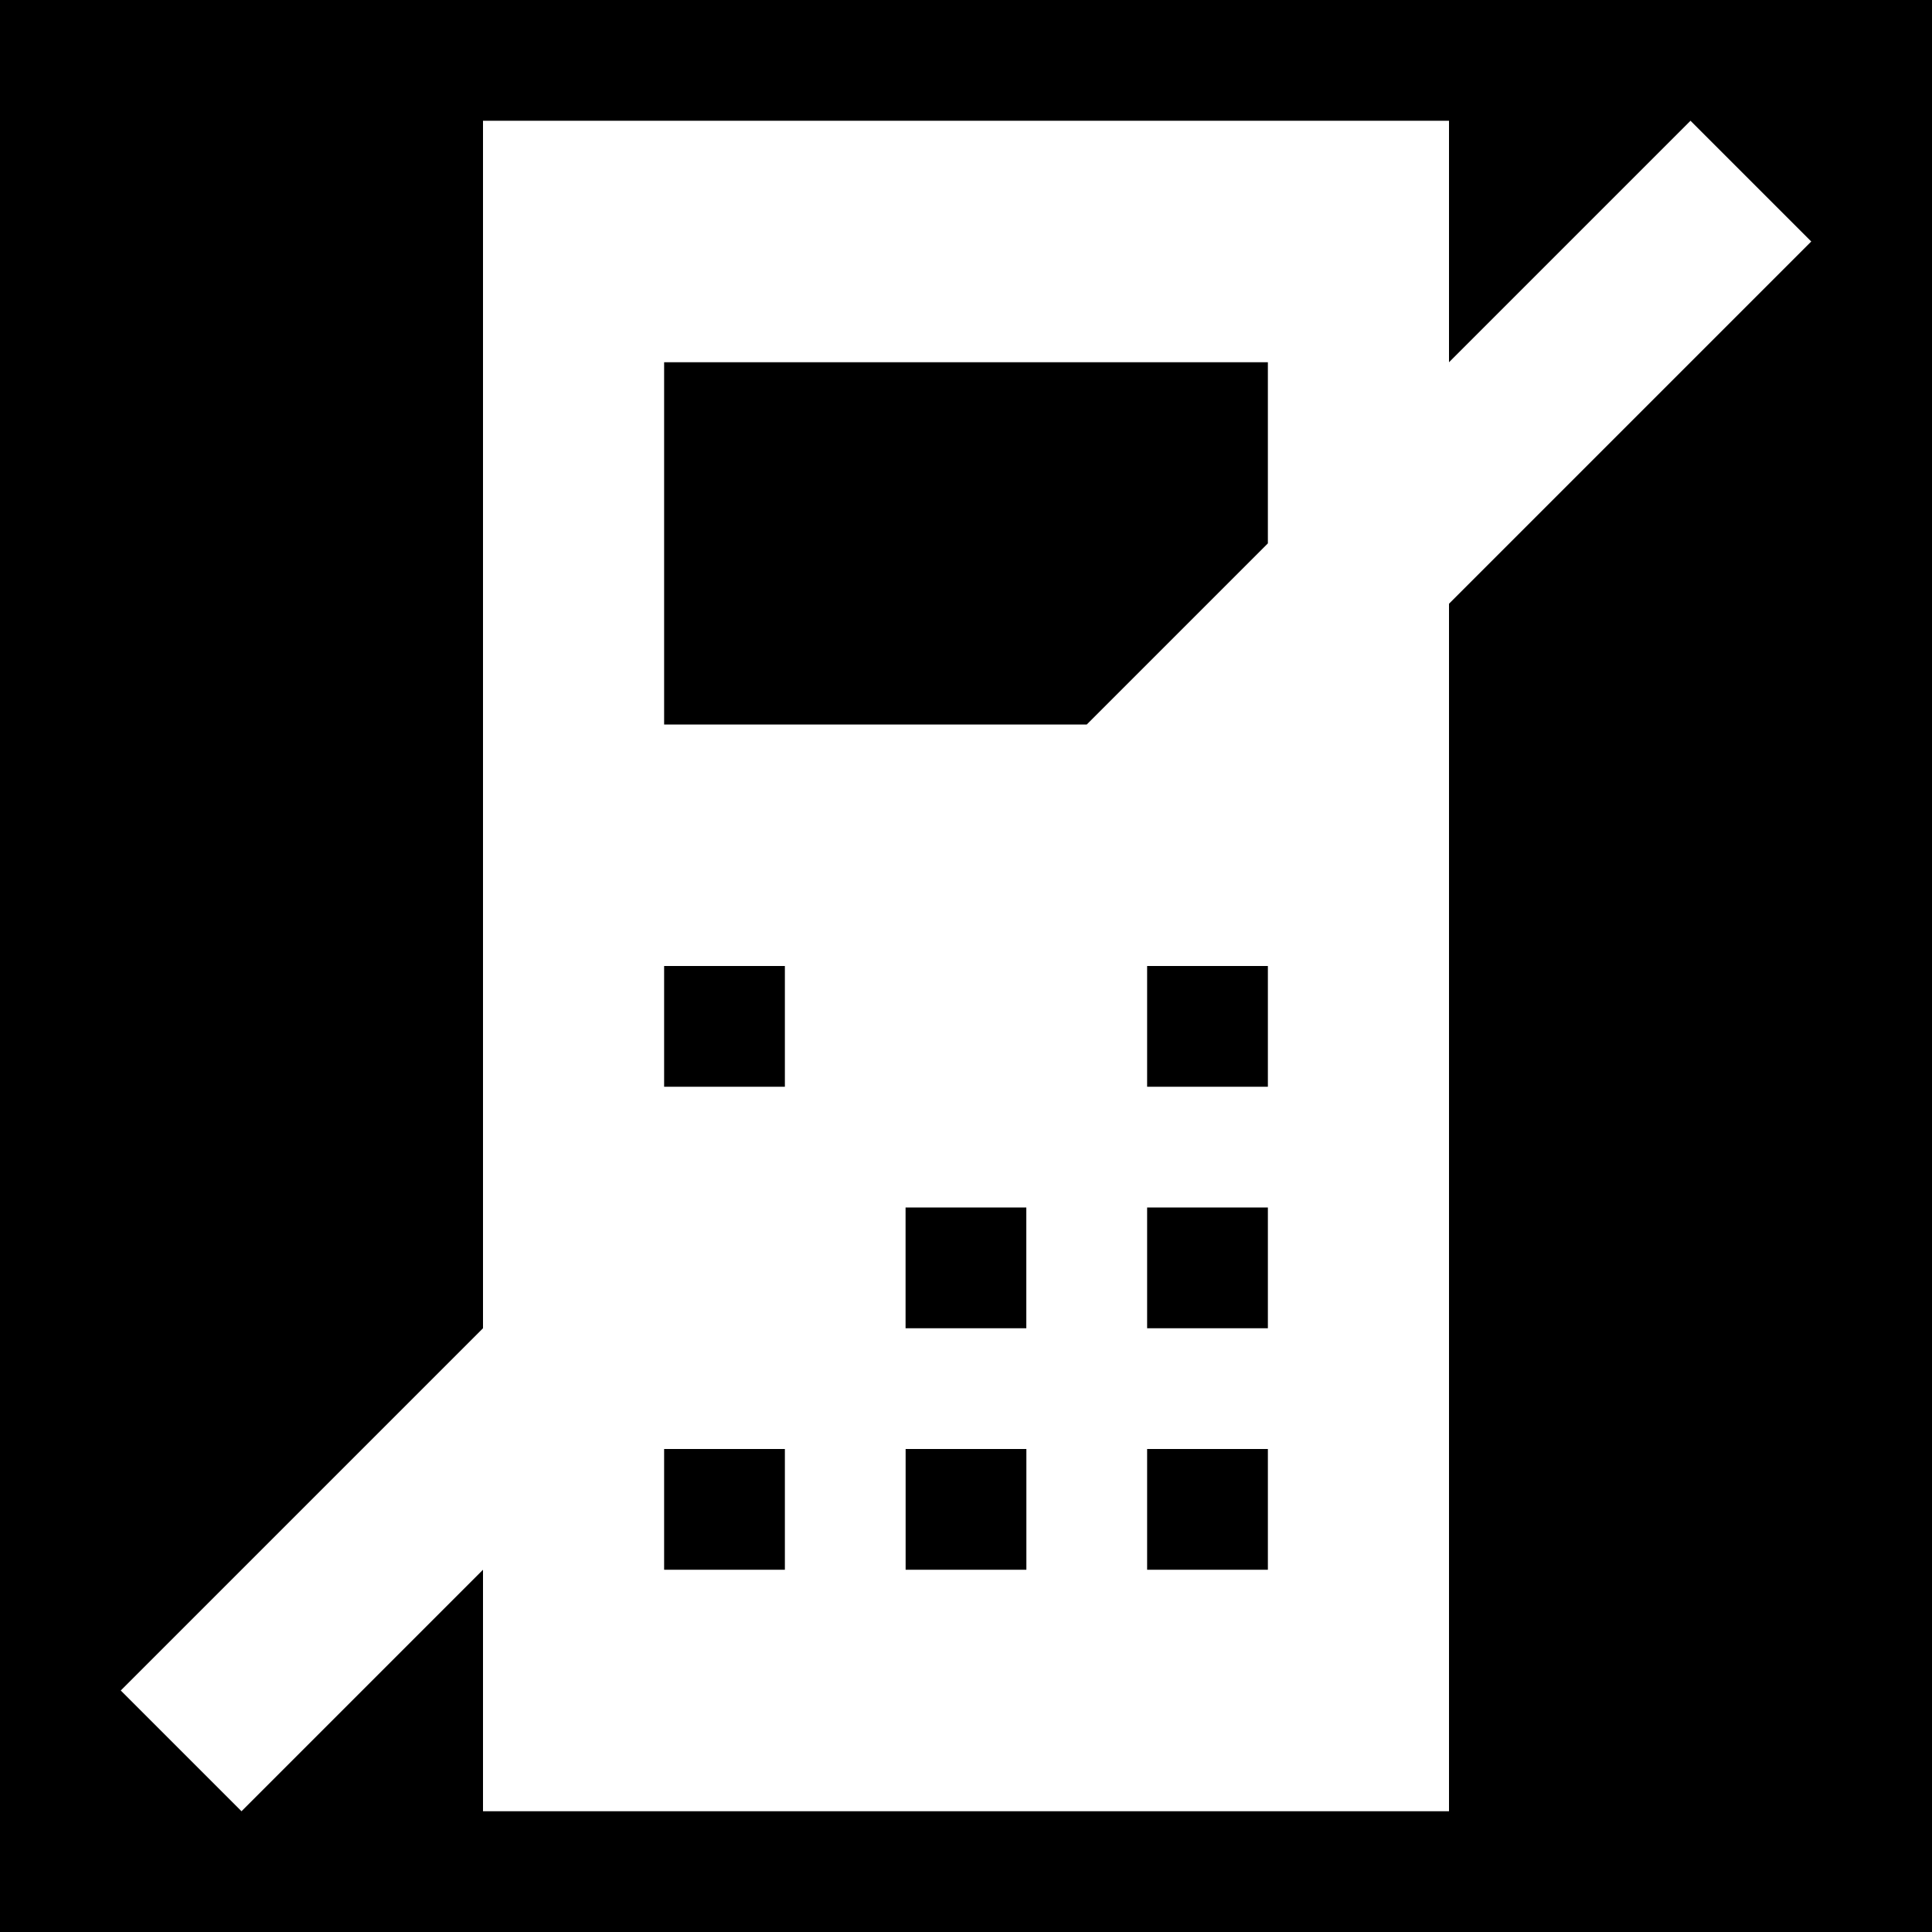 <?xml version="1.0" encoding="utf-8"?>
<!-- Generator: Adobe Illustrator 16.0.4, SVG Export Plug-In . SVG Version: 6.00 Build 0)  -->
<!DOCTYPE svg PUBLIC "-//W3C//DTD SVG 1.1//EN" "http://www.w3.org/Graphics/SVG/1.1/DTD/svg11.dtd">
<svg version="1.1" id="Capa_1" xmlns="http://www.w3.org/2000/svg" xmlns:xlink="http://www.w3.org/1999/xlink" x="0px" y="0px"
	 width="32px" height="32px" viewBox="0 0 32 32" enable-background="new 0 0 32 32" xml:space="preserve">
<g>
	<path d="M0,0v32h32V0H0z M24,10v20H8v-4l-4,4l-2-2l6-6V2h16v4l4-4l2,2L24,10z"/>
	<rect x="14.999" y="20" width="2" height="2"/>
	<rect x="11" y="24" width="2" height="2"/>
	<rect x="15" y="24" width="2" height="2"/>
	<rect x="19" y="24" width="2" height="2"/>
	<rect x="19" y="20" width="2" height="2"/>
	<rect x="19" y="16" width="2" height="2"/>
	<polygon points="11,12 18,12 21,9 21,6 11,6 	"/>
	<rect x="11" y="16" width="2" height="2"/>
</g>
</svg>
